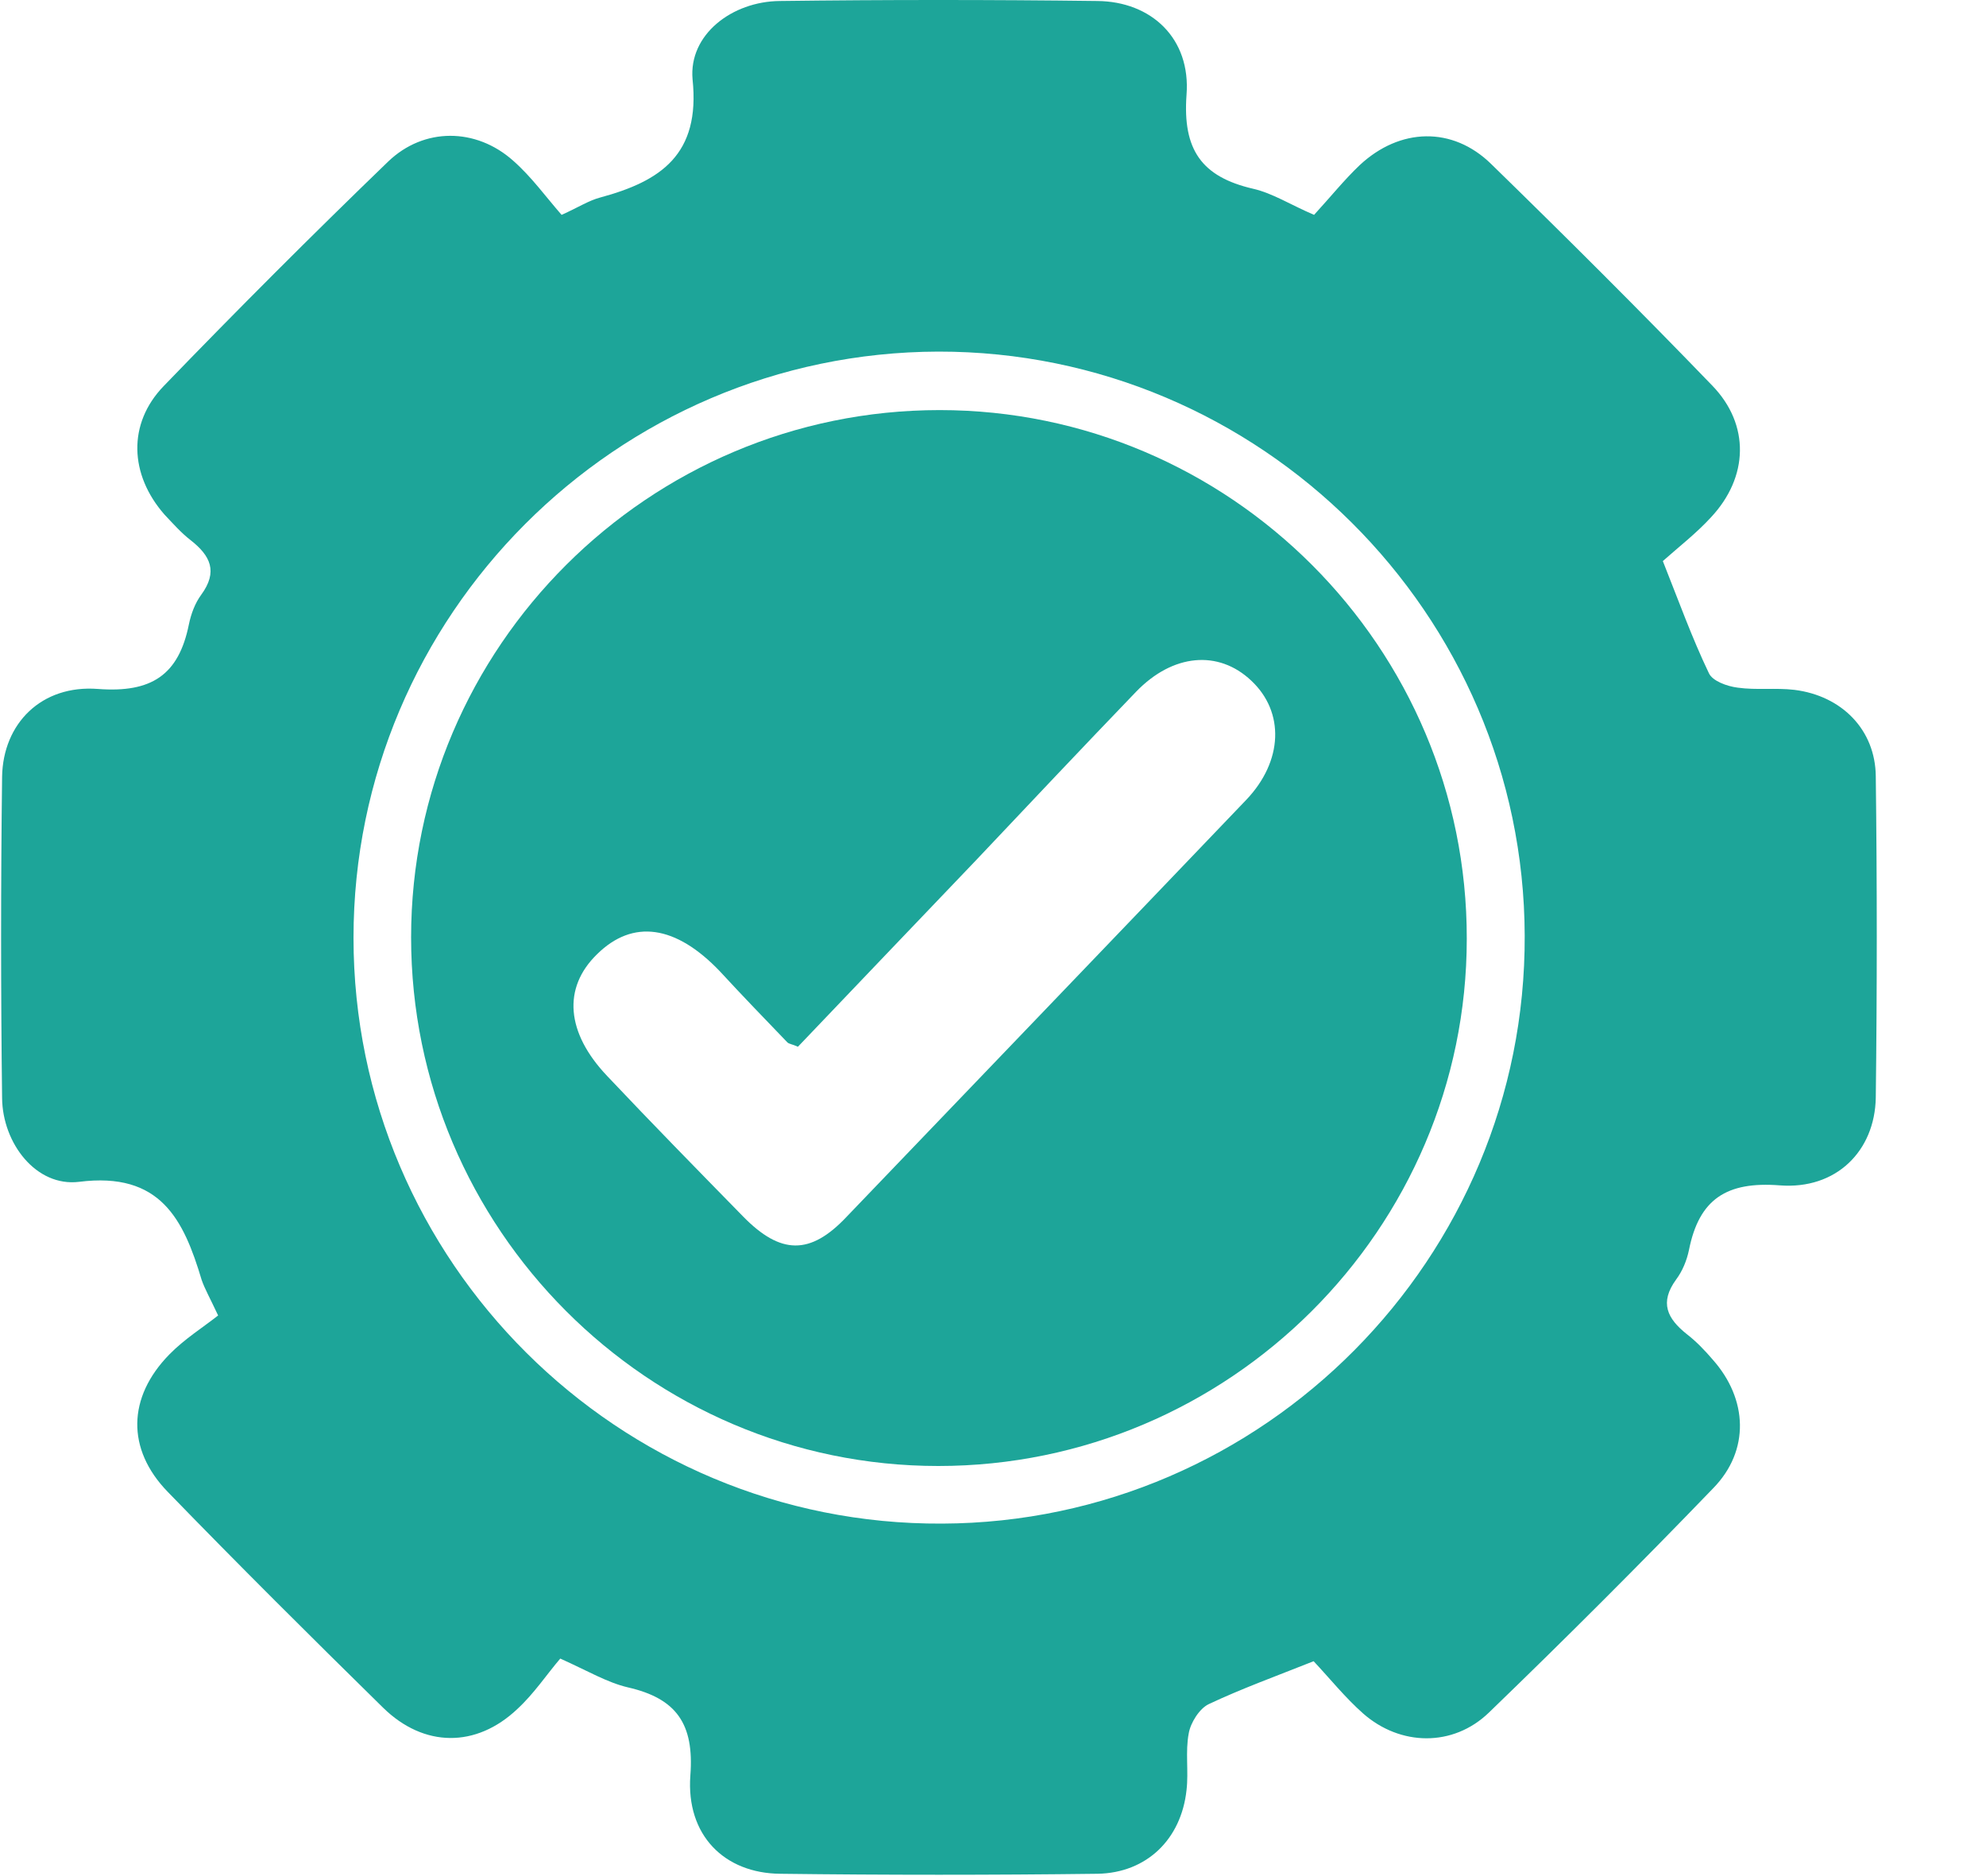 <svg width="18" height="17" viewBox="0 0 18 17" fill="none" xmlns="http://www.w3.org/2000/svg">
<path d="M11.91 1.947C12.058 1.786 12.183 1.63 12.323 1.497C12.688 1.156 13.165 1.144 13.514 1.485C14.193 2.147 14.862 2.813 15.52 3.495C15.861 3.848 15.849 4.322 15.508 4.687C15.376 4.831 15.22 4.952 15.071 5.084C15.216 5.449 15.336 5.782 15.488 6.099C15.52 6.171 15.653 6.219 15.749 6.231C15.918 6.255 16.094 6.231 16.263 6.251C16.692 6.304 16.997 6.612 17.001 7.034C17.013 8.005 17.013 8.975 17.001 9.946C16.993 10.428 16.644 10.781 16.13 10.741C15.649 10.704 15.4 10.865 15.308 11.326C15.288 11.423 15.248 11.519 15.191 11.595C15.039 11.804 15.111 11.948 15.288 12.089C15.376 12.157 15.452 12.237 15.524 12.321C15.841 12.678 15.861 13.144 15.528 13.485C14.863 14.175 14.184 14.853 13.494 15.519C13.169 15.832 12.692 15.823 12.355 15.527C12.191 15.382 12.05 15.206 11.906 15.053C11.561 15.19 11.252 15.302 10.955 15.442C10.871 15.482 10.79 15.611 10.774 15.707C10.742 15.872 10.774 16.052 10.754 16.221C10.706 16.666 10.393 16.971 9.948 16.979C8.989 16.991 8.03 16.991 7.072 16.979C6.566 16.975 6.217 16.63 6.257 16.088C6.293 15.619 6.129 15.39 5.691 15.29C5.503 15.246 5.33 15.142 5.078 15.029C4.957 15.17 4.841 15.346 4.689 15.486C4.315 15.84 3.842 15.836 3.473 15.475C2.815 14.829 2.161 14.179 1.519 13.517C1.146 13.132 1.154 12.662 1.535 12.273C1.672 12.133 1.84 12.028 1.977 11.92C1.9 11.756 1.856 11.679 1.828 11.599C1.664 11.05 1.455 10.616 0.717 10.709C0.328 10.757 0.023 10.36 0.019 9.95C0.007 8.979 0.007 8.009 0.019 7.038C0.027 6.556 0.376 6.203 0.889 6.243C1.371 6.279 1.619 6.119 1.712 5.658C1.732 5.561 1.768 5.465 1.824 5.389C1.977 5.18 1.908 5.036 1.728 4.895C1.64 4.827 1.567 4.743 1.491 4.663C1.174 4.302 1.154 3.84 1.483 3.499C2.149 2.809 2.827 2.131 3.517 1.465C3.842 1.152 4.315 1.156 4.652 1.457C4.817 1.602 4.949 1.786 5.09 1.947C5.242 1.879 5.334 1.818 5.439 1.79C5.988 1.642 6.349 1.401 6.277 0.719C6.241 0.314 6.634 0.013 7.068 0.009C8.026 -0.003 8.985 -0.003 9.944 0.009C10.437 0.013 10.794 0.35 10.754 0.86C10.718 1.357 10.891 1.602 11.356 1.71C11.533 1.75 11.693 1.854 11.91 1.947ZM13.819 8.478C13.811 5.561 11.42 3.182 8.504 3.186C5.583 3.194 3.204 5.577 3.204 8.498C3.204 11.431 5.603 13.822 8.54 13.806C11.456 13.794 13.831 11.399 13.819 8.478Z" fill="#1DA599"/>
<path d="M13.294 8.506C13.294 11.138 11.139 13.284 8.504 13.284C5.872 13.284 3.726 11.13 3.726 8.494C3.726 5.862 5.88 3.716 8.516 3.716C11.147 3.716 13.298 5.866 13.294 8.506ZM7.232 9.485C7.18 9.461 7.152 9.461 7.136 9.445C6.931 9.232 6.726 9.02 6.526 8.803C6.125 8.382 5.736 8.326 5.411 8.647C5.098 8.952 5.13 9.357 5.503 9.75C5.908 10.179 6.321 10.6 6.734 11.022C7.075 11.371 7.344 11.375 7.673 11.026C8.881 9.766 10.092 8.506 11.296 7.247C11.629 6.897 11.645 6.452 11.34 6.167C11.043 5.887 10.63 5.923 10.297 6.268C9.811 6.773 9.33 7.283 8.849 7.792C8.307 8.358 7.765 8.927 7.232 9.485Z" fill="#1DA599"/>
</svg>
